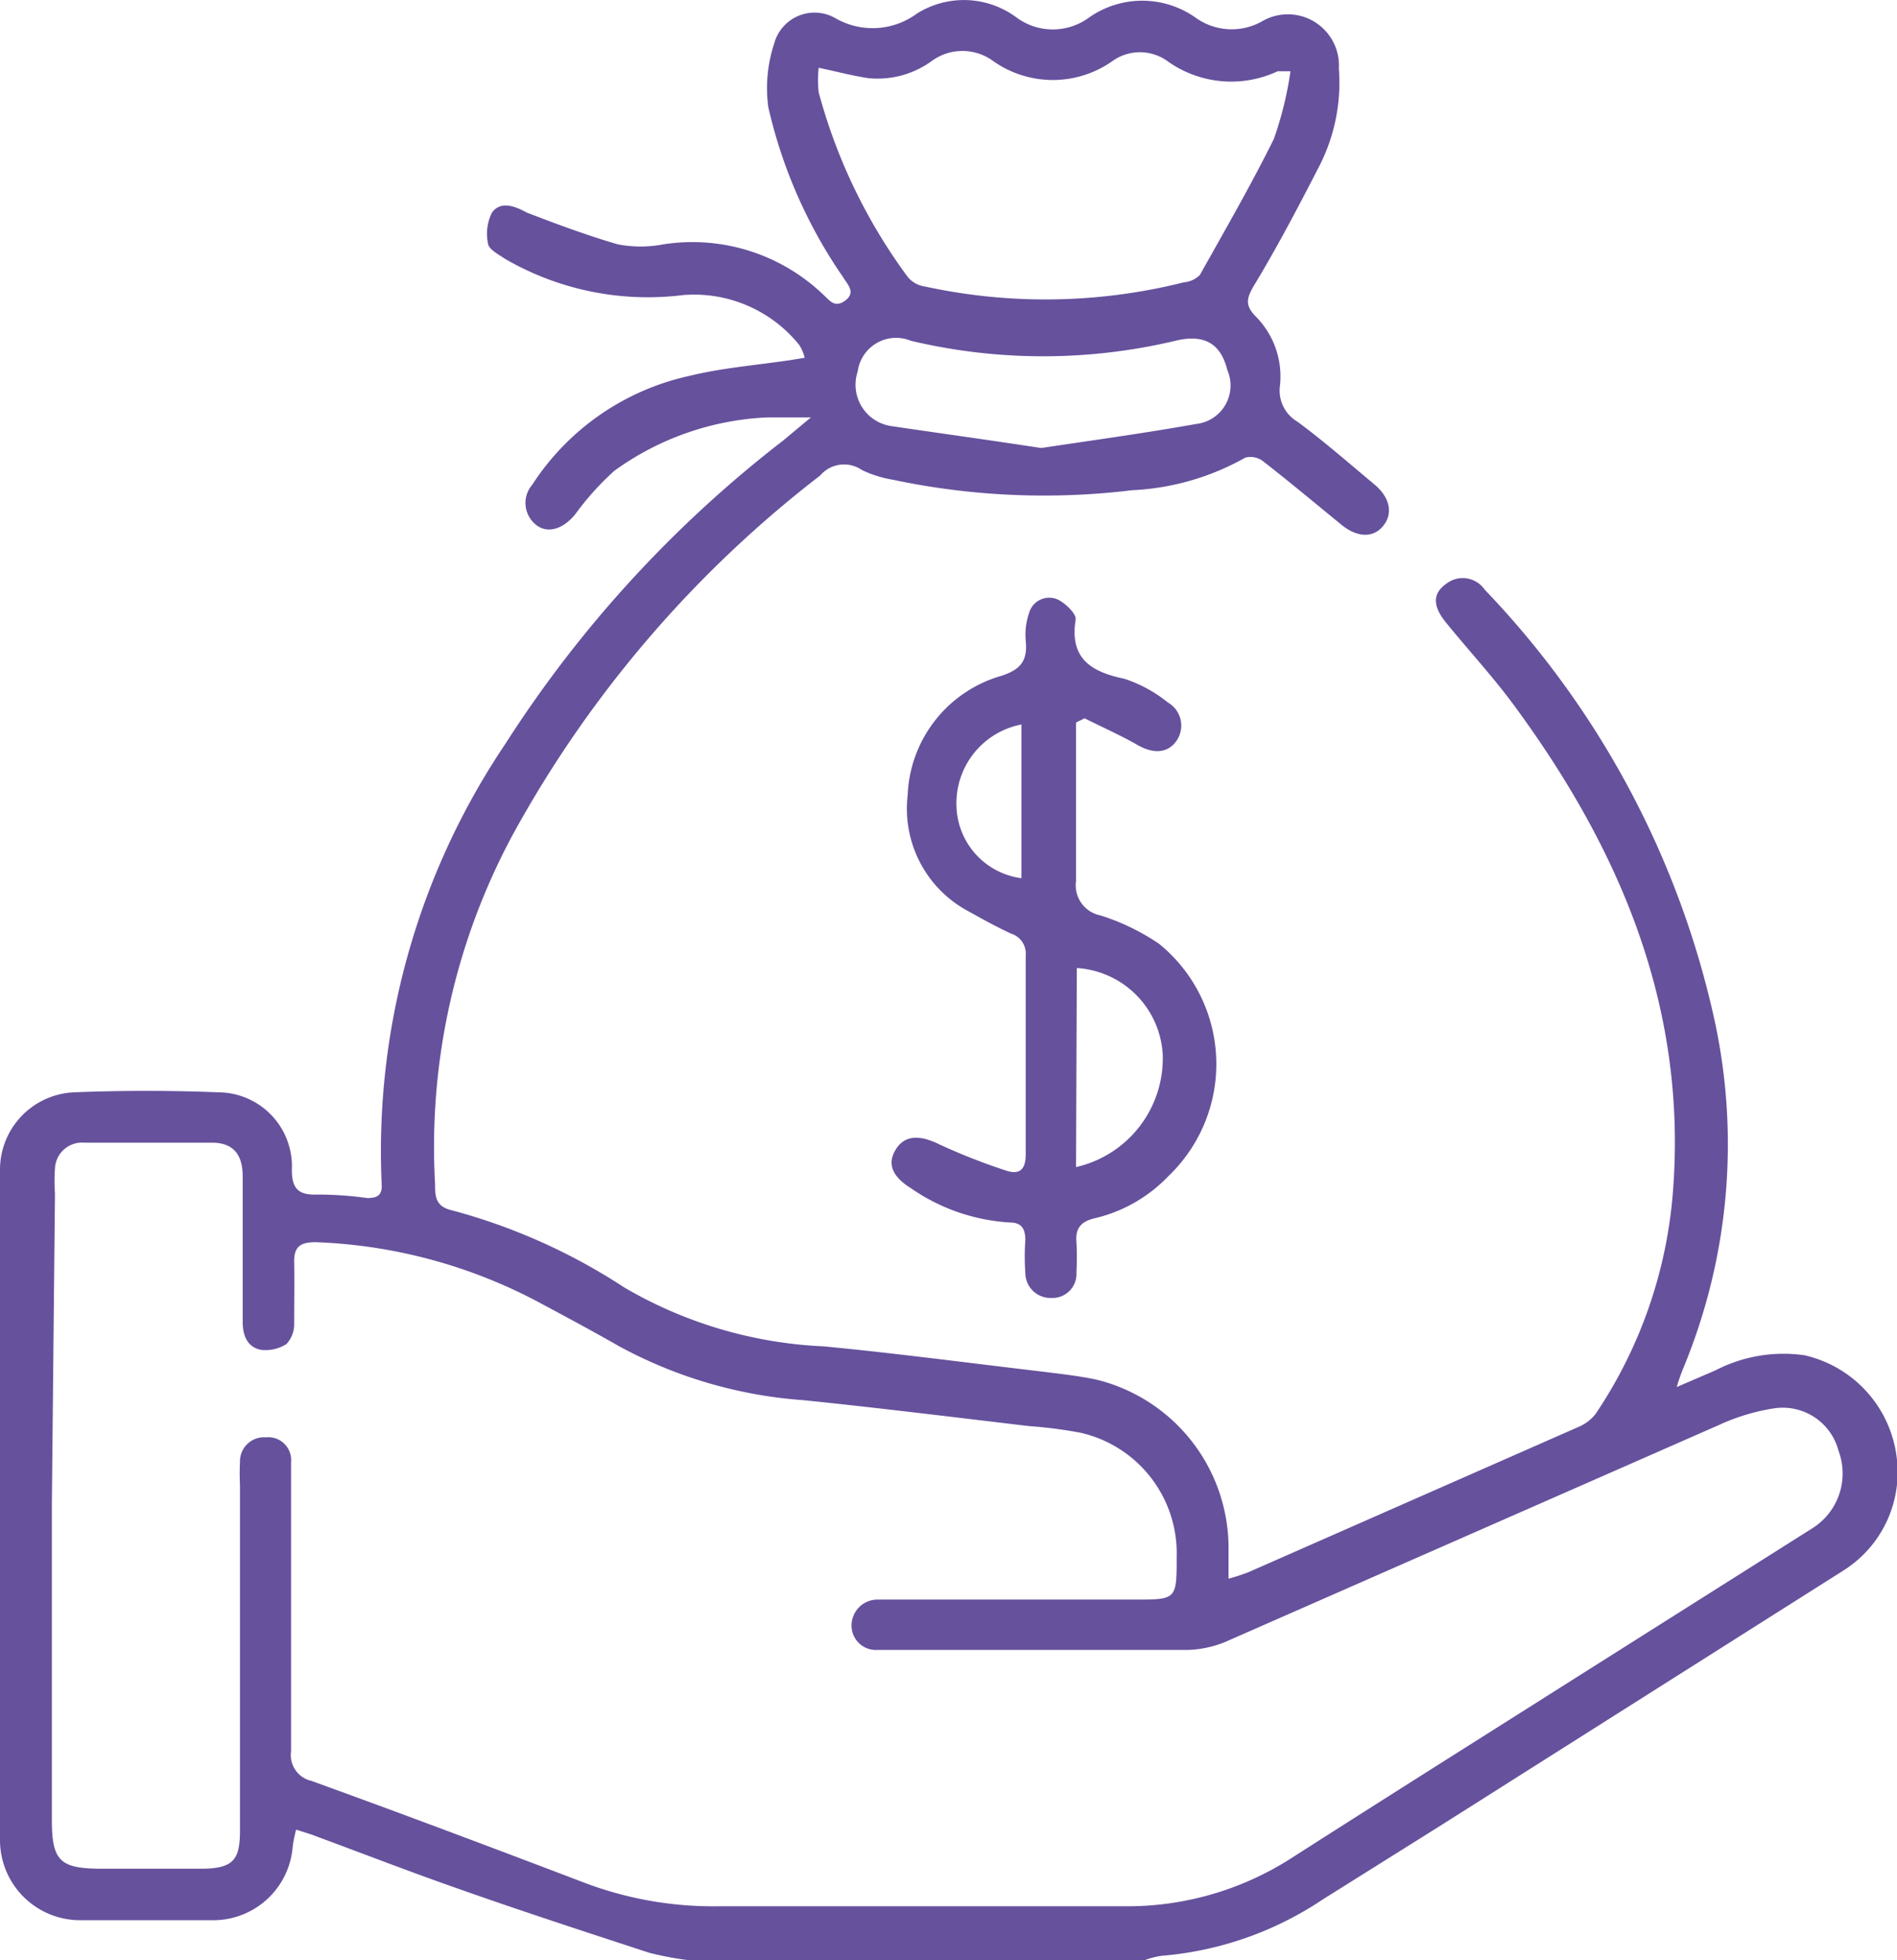 <svg xmlns="http://www.w3.org/2000/svg" viewBox="0 0 49.01 50.62"><defs><style>.cls-1{fill:#66519d;}</style></defs><g id="Layer_2" data-name="Layer 2"><g id="Affiliate_Mkt" data-name="Affiliate Mkt"><path class="cls-1" d="M17.77,50.62a8.4,8.4,0,0,1-1-.19c-1.65-.54-3.31-1.08-4.95-1.66-1.23-.43-2.44-.9-3.66-1.35-.15-.06-.3-.1-.51-.17a3.35,3.35,0,0,0-.09.46,2.06,2.06,0,0,1-2,1.88H2.1A2.07,2.07,0,0,1,0,47.52q0-8.66,0-17.31a2,2,0,0,1,1.9-2c1.25-.05,2.51-.05,3.76,0a1.91,1.91,0,0,1,1.88,2c0,.5.18.66.67.64a9.29,9.29,0,0,1,1.28.09c.27,0,.39-.08.37-.37a18.82,18.82,0,0,1,3.19-11.35,31,31,0,0,1,7.18-7.84l.72-.6c-.48,0-.8,0-1.13,0a7.28,7.28,0,0,0-3.95,1.38,7.25,7.25,0,0,0-1,1.11c-.3.38-.7.52-1,.3a.72.72,0,0,1-.12-1.05A6.49,6.49,0,0,1,17.8,9.71c.85-.21,1.75-.28,2.62-.41l.37-.06a1.16,1.16,0,0,0-.14-.33,3.49,3.49,0,0,0-3-1.29,7.35,7.35,0,0,1-4.61-.94c-.16-.11-.4-.23-.43-.38a1.23,1.23,0,0,1,.1-.81c.22-.3.57-.18.9,0,.78.3,1.56.59,2.35.82a3.12,3.12,0,0,0,1.18,0A4.89,4.89,0,0,1,21.26,7.6c.17.15.3.37.58.16s.05-.42-.05-.59a12.66,12.66,0,0,1-1.94-4.4A3.66,3.66,0,0,1,20,1.13a1.08,1.08,0,0,1,1.6-.65A1.93,1.93,0,0,0,23.69.35a2.28,2.28,0,0,1,2.57.1,1.58,1.58,0,0,0,1.88,0,2.39,2.39,0,0,1,2.74,0,1.6,1.6,0,0,0,1.71.11,1.32,1.32,0,0,1,2,1.21,4.73,4.73,0,0,1-.49,2.49C33.55,5.33,33,6.38,32.37,7.42c-.16.29-.2.46.05.73a2.2,2.2,0,0,1,.65,1.8.93.93,0,0,0,.45.94c.69.51,1.34,1.08,2,1.63.41.35.47.77.2,1.08s-.69.27-1.09-.07c-.66-.54-1.32-1.09-2-1.62a.53.53,0,0,0-.46-.09,6.56,6.56,0,0,1-2.92.84,18.87,18.87,0,0,1-6.18-.27,3,3,0,0,1-.8-.25.81.81,0,0,0-1.08.14,29.71,29.71,0,0,0-7.95,9.29,17,17,0,0,0-2,9c0,.3,0,.58.41.68a15.35,15.35,0,0,1,4.48,2,11.17,11.17,0,0,0,5.15,1.52c1.88.18,3.76.43,5.63.65.48.06.95.11,1.42.21a4.48,4.48,0,0,1,3.41,4.41c0,.21,0,.43,0,.73a5.33,5.33,0,0,0,.52-.17l8.5-3.74a1.13,1.13,0,0,0,.46-.34,11.91,11.91,0,0,0,2-5.73c.38-4.8-1.38-8.9-4.16-12.65-.53-.71-1.14-1.37-1.7-2.06-.35-.43-.35-.75,0-1a.69.69,0,0,1,1,.15,23.27,23.27,0,0,1,5.91,11,15.09,15.09,0,0,1-.78,9.1,4.9,4.9,0,0,0-.17.49l1-.43A3.82,3.82,0,0,1,46.62,35,3.09,3.09,0,0,1,49,37.62a3,3,0,0,1-1.36,2.93L37.18,47.17l-3,1.88A8.76,8.76,0,0,1,30,50.51a2.17,2.17,0,0,0-.42.11ZM1.34,38.84V47c0,1.06.21,1.26,1.29,1.26.85,0,1.71,0,2.57,0s1-.26,1-1c0-3,0-5.94,0-8.91a5.86,5.86,0,0,1,0-.59.62.62,0,0,1,.67-.64.59.59,0,0,1,.65.64c0,.18,0,.36,0,.54,0,2.31,0,4.62,0,6.93a.68.68,0,0,0,.52.76c2.35.85,4.69,1.73,7,2.61a9.41,9.41,0,0,0,3.52.63c3.5,0,7,0,10.49,0a7.85,7.85,0,0,0,4.34-1.26c2.47-1.58,4.95-3.14,7.43-4.71l6-3.79a1.67,1.67,0,0,0,.68-2,1.49,1.49,0,0,0-1.66-1.1,5.39,5.39,0,0,0-1.45.44l-12.75,5.6a2.78,2.78,0,0,1-.95.2c-1.91,0-3.83,0-5.74,0H22.67A.63.63,0,0,1,22,42a.67.67,0,0,1,.68-.69h6.63c1.09,0,1.09,0,1.09-1.11A3.19,3.19,0,0,0,27.91,37a11.62,11.62,0,0,0-1.32-.17c-1.94-.23-3.88-.47-5.83-.67A11.7,11.7,0,0,1,16,34.77c-.7-.4-1.41-.78-2.12-1.16a13.29,13.29,0,0,0-5.72-1.53c-.4,0-.57.11-.56.53s0,1.06,0,1.58a.74.74,0,0,1-.2.52,1,1,0,0,1-.66.15c-.35-.07-.47-.37-.47-.72,0-1.25,0-2.51,0-3.76,0-.57-.25-.86-.77-.87-1.11,0-2.21,0-3.32,0a.7.7,0,0,0-.76.67,4.58,4.58,0,0,0,0,.64Zm32-37c-.24,0-.29,0-.33,0a2.83,2.83,0,0,1-2.86-.27,1.22,1.22,0,0,0-1.4,0,2.67,2.67,0,0,1-3.1,0,1.34,1.34,0,0,0-1.57,0,2.38,2.38,0,0,1-1.63.45c-.42-.06-.82-.17-1.3-.27a3.29,3.29,0,0,0,0,.63,14.24,14.24,0,0,0,2.3,4.77.7.7,0,0,0,.45.25,14.68,14.68,0,0,0,6.69-.11A.65.65,0,0,0,31,7.1c.65-1.16,1.32-2.32,1.91-3.51A9.09,9.09,0,0,0,33.34,1.84ZM26.9,11.57c1.33-.2,2.65-.38,4-.62a1,1,0,0,0,.81-1.39c-.17-.69-.6-.94-1.34-.76a14.78,14.78,0,0,1-6.84,0,1,1,0,0,0-1.37.79A1.08,1.08,0,0,0,23,11C24.29,11.19,25.59,11.37,26.9,11.57Z"/><path class="cls-1" d="M27.8,18.66c0,.18,0,.35,0,.53,0,1.19,0,2.38,0,3.56a.79.79,0,0,0,.63.89,5.86,5.86,0,0,1,1.51.73,4,4,0,0,1,.25,6,3.84,3.84,0,0,1-1.9,1.09c-.35.08-.51.25-.48.61a7,7,0,0,1,0,.79.62.62,0,0,1-.65.66.65.65,0,0,1-.67-.65,5.89,5.89,0,0,1,0-.84c0-.32-.11-.46-.42-.46a5,5,0,0,1-2.53-.88c-.5-.31-.62-.64-.4-1s.59-.4,1.12-.14a15.91,15.91,0,0,0,1.73.68c.33.11.51,0,.51-.42,0-1.71,0-3.43,0-5.14a.54.54,0,0,0-.38-.56c-.37-.17-.73-.37-1.09-.57a3,3,0,0,1-1.58-3,3.34,3.34,0,0,1,2.4-3.08c.54-.17.7-.41.65-.92a1.74,1.74,0,0,1,.09-.72.54.54,0,0,1,.73-.34c.2.09.49.37.47.52-.16,1,.39,1.35,1.26,1.53a3.51,3.51,0,0,1,1.12.61.69.69,0,0,1,.22,1c-.23.32-.6.33-1,.1s-.91-.46-1.37-.69Zm0,11.48a2.88,2.88,0,0,0,2.24-2.9A2.37,2.37,0,0,0,27.82,25ZM26.39,18.71a2.07,2.07,0,0,0-1.68,2.07,1.93,1.93,0,0,0,1.68,1.9Z"/></g></g></svg>
